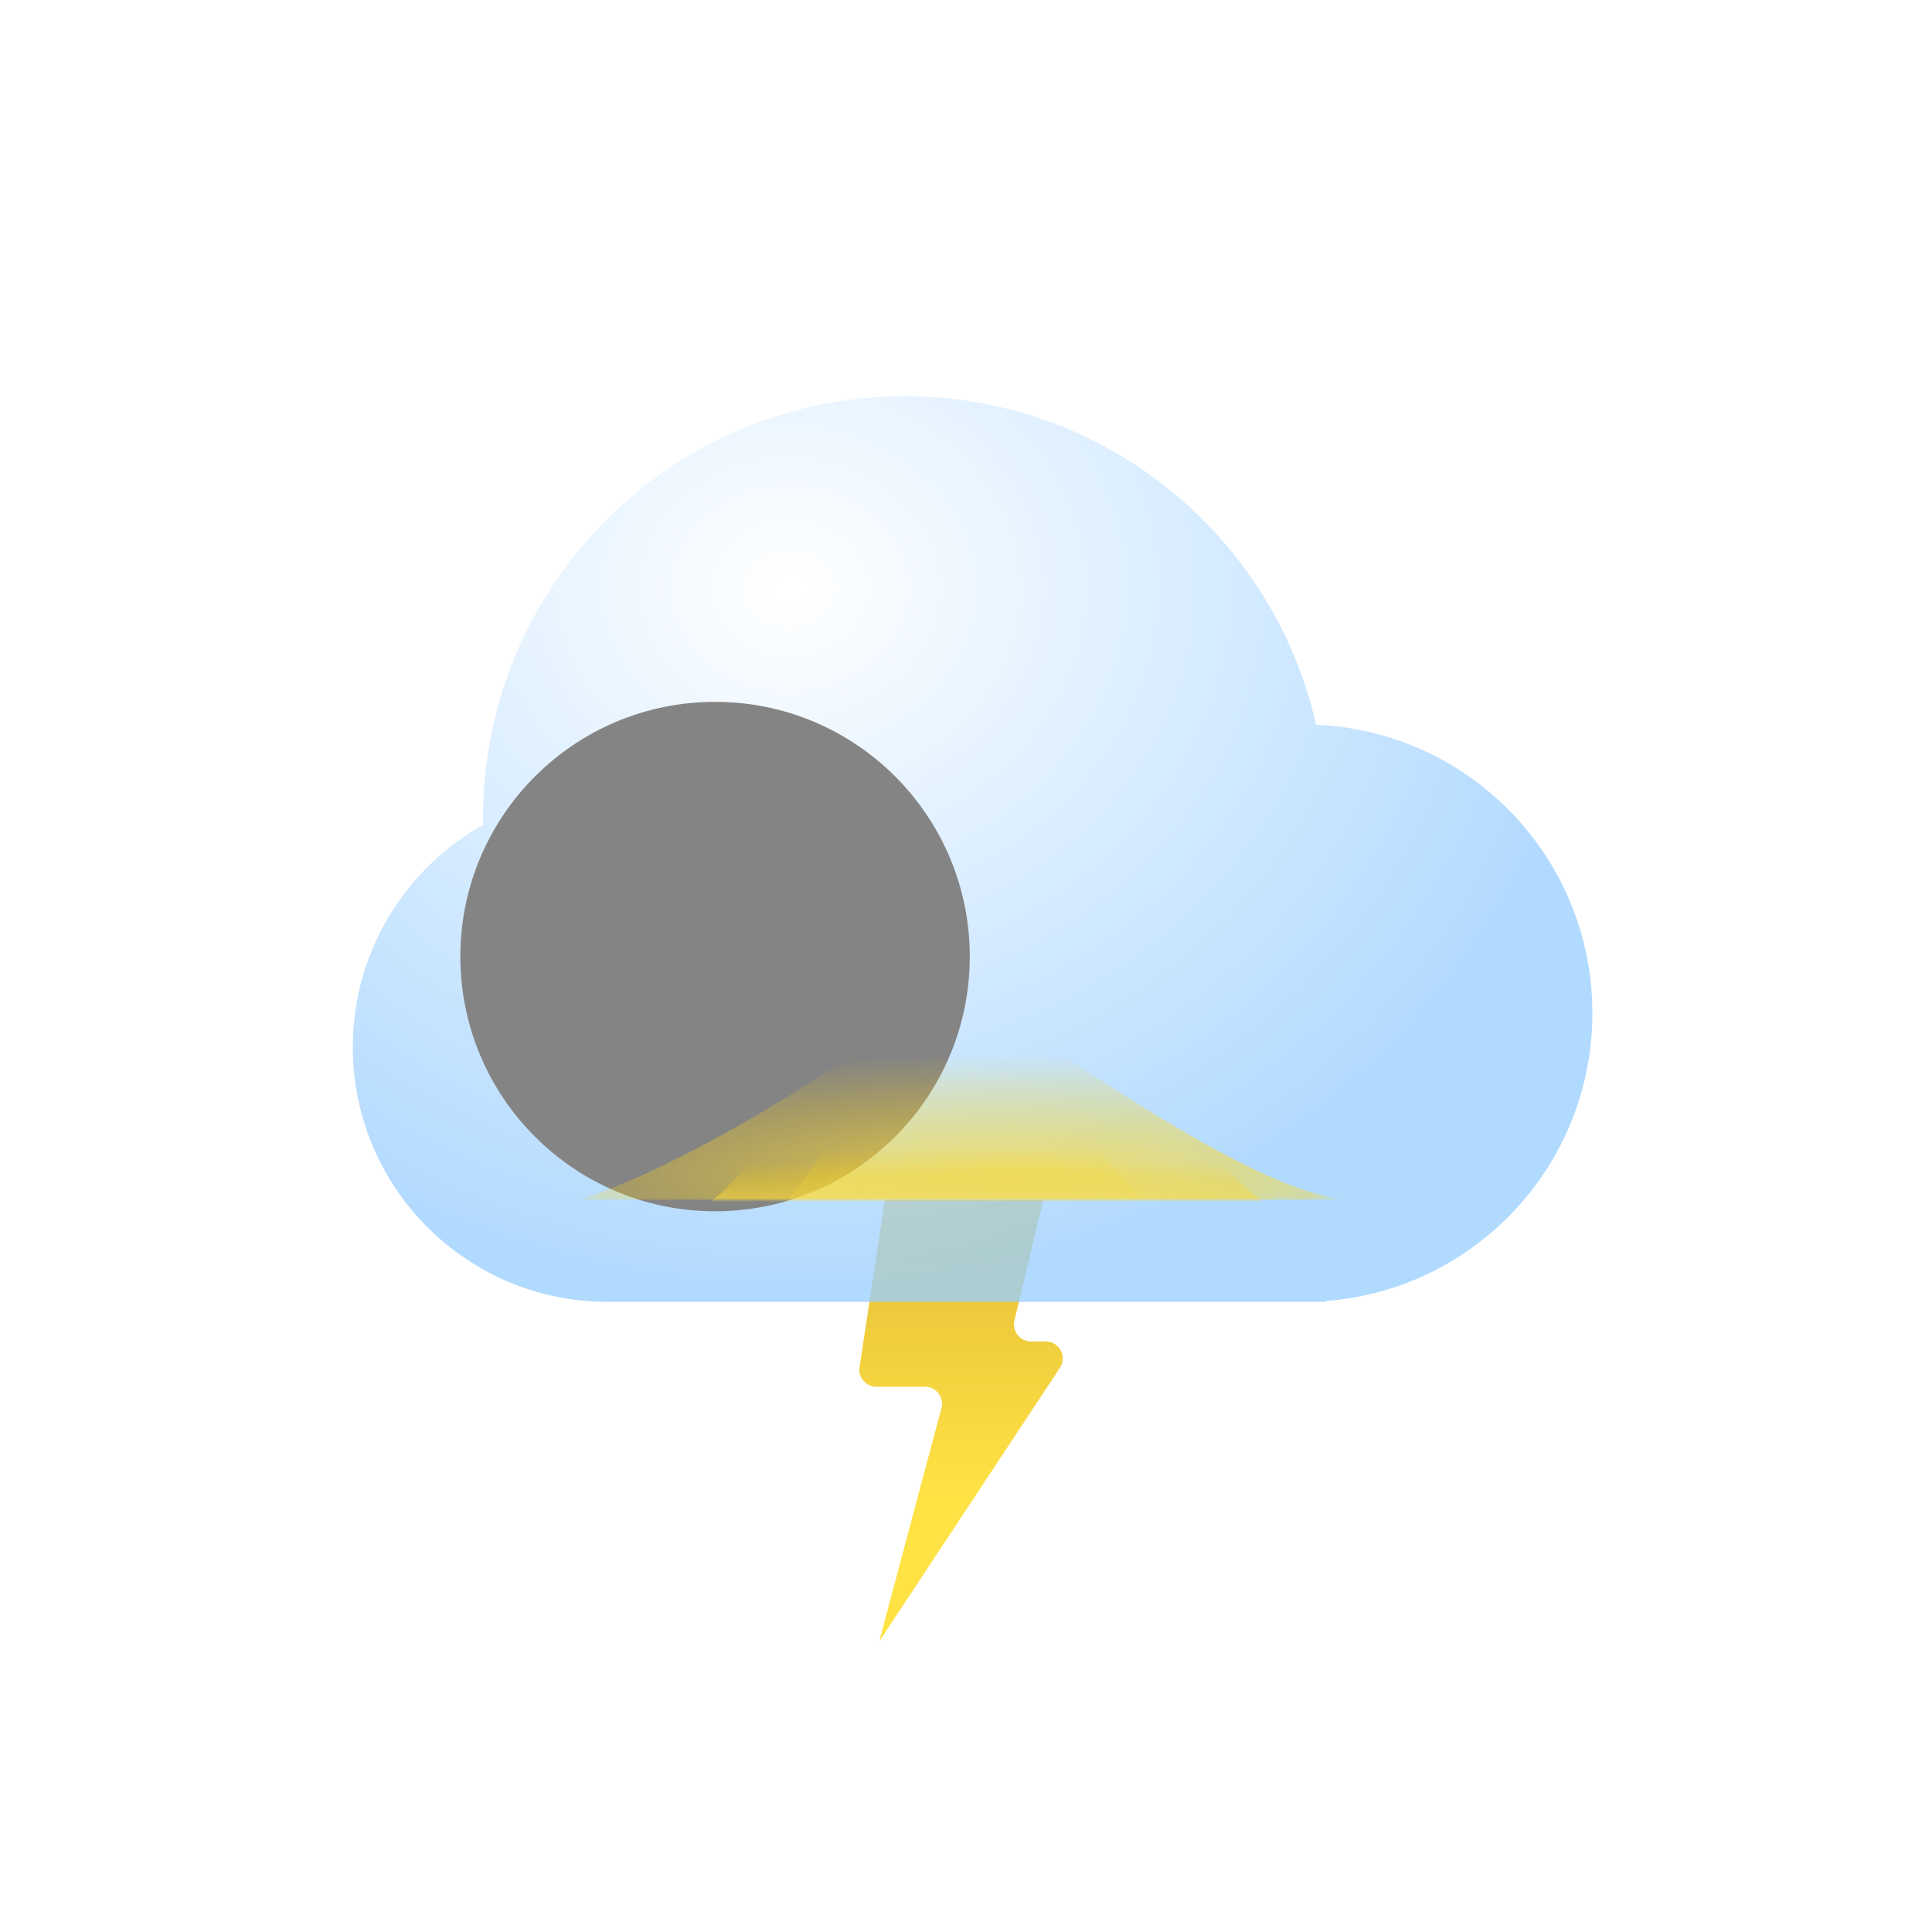 <svg width="50" height="50" viewBox="0 0 512 512" fill="none" xmlns="http://www.w3.org/2000/svg">
<path d="M227.784 362.326L234.5 318H276.5L268.832 349.95C268.153 352.78 270.298 355.5 273.208 355.5H277.136C280.721 355.5 282.866 359.488 280.891 362.48L233 435L249.491 373.159C250.253 370.303 248.099 367.5 245.143 367.5H232.233C229.479 367.5 227.371 365.049 227.784 362.326Z" fill="url(#paint0_linear_611_6064)"/>
<g filter="url(#filter0_bdi_611_6064)">
<path fill-rule="evenodd" clip-rule="evenodd" d="M344 318H161V317.984C160.501 317.995 160.001 318 159.5 318C122.221 318 92 287.779 92 250.5C92 225.201 105.918 203.153 126.515 191.594C126.505 190.981 126.5 190.366 126.5 189.75C126.5 128.032 176.532 78 238.25 78C291.487 78 336.029 115.226 347.265 165.068C388 166.779 420.5 200.344 420.5 241.5C420.5 281.731 389.445 314.708 350 317.768V318H344Z" fill="url(#paint1_radial_611_6064)" fill-opacity="0.77"/>
</g>
<g style="mix-blend-mode:soft-light" filter="url(#filter1_di_611_6064)">
<circle cx="159.5" cy="250.5" r="67.5" fill="#848484"/>
</g>
<mask id="mask0_611_6064" style="mask-type:alpha" maskUnits="userSpaceOnUse" x="92" y="78" width="329" height="240">
<path fill-rule="evenodd" clip-rule="evenodd" d="M161 317.984C160.501 317.995 160.001 318 159.5 318C122.221 318 92 287.779 92 250.5C92 225.201 105.918 203.153 126.515 191.594C126.505 190.981 126.5 190.366 126.5 189.75C126.5 128.032 176.532 78 238.25 78C291.487 78 336.029 115.226 347.265 165.068C388 166.779 420.5 200.344 420.5 241.5C420.5 283.75 386.25 318 344 318C341.981 318 339.98 317.922 338 317.768V318H161V317.984Z" fill="url(#paint2_radial_611_6064)" fill-opacity="0.77"/>
</mask>
<g mask="url(#mask0_611_6064)">
<g filter="url(#filter2_f_611_6064)">
<path d="M252.5 261C212.816 290.219 176.771 310.508 153.5 318H359C334.014 318 281.283 278.325 252.5 261Z" fill="url(#paint3_radial_611_6064)"/>
</g>
<g style="mix-blend-mode:screen" filter="url(#filter3_f_611_6064)">
<path d="M263 235.5C236.673 249.86 198.939 317.318 183.5 321H341C324.424 321 282.095 244.015 263 235.5Z" fill="url(#paint4_linear_611_6064)"/>
</g>
<g style="mix-blend-mode:screen" filter="url(#filter4_f_611_6064)">
<path d="M255.5 253.5C238.672 263.103 214.368 318.538 204.5 321L305 318C294.405 318 267.705 259.194 255.5 253.5Z" fill="url(#paint5_linear_611_6064)"/>
</g>
</g>
<defs>
<filter id="filter0_bdi_611_6064" x="44" y="54" width="424.5" height="336" filterUnits="userSpaceOnUse" color-interpolation-filters="sRGB">
<feFlood flood-opacity="0" result="BackgroundImageFix"/>
<feGaussianBlur in="BackgroundImageFix" stdDeviation="12"/>
<feComposite in2="SourceAlpha" operator="in" result="effect1_backgroundBlur_611_6064"/>
<feColorMatrix in="SourceAlpha" type="matrix" values="0 0 0 0 0 0 0 0 0 0 0 0 0 0 0 0 0 0 127 0" result="hardAlpha"/>
<feOffset dy="24"/>
<feGaussianBlur stdDeviation="24"/>
<feColorMatrix type="matrix" values="0 0 0 0 0 0 0 0 0 0.202 0 0 0 0 0.388 0 0 0 0.2 0"/>
<feBlend mode="normal" in2="effect1_backgroundBlur_611_6064" result="effect2_dropShadow_611_6064"/>
<feBlend mode="normal" in="SourceGraphic" in2="effect2_dropShadow_611_6064" result="shape"/>
<feColorMatrix in="SourceAlpha" type="matrix" values="0 0 0 0 0 0 0 0 0 0 0 0 0 0 0 0 0 0 127 0" result="hardAlpha"/>
<feOffset dx="1.5" dy="3"/>
<feGaussianBlur stdDeviation="10.5"/>
<feComposite in2="hardAlpha" operator="arithmetic" k2="-1" k3="1"/>
<feColorMatrix type="matrix" values="0 0 0 0 1 0 0 0 0 1 0 0 0 0 1 0 0 0 1 0"/>
<feBlend mode="normal" in2="shape" result="effect3_innerShadow_611_6064"/>
</filter>
<filter id="filter1_di_611_6064" x="80" y="159" width="180" height="177" filterUnits="userSpaceOnUse" color-interpolation-filters="sRGB">
<feFlood flood-opacity="0" result="BackgroundImageFix"/>
<feColorMatrix in="SourceAlpha" type="matrix" values="0 0 0 0 0 0 0 0 0 0 0 0 0 0 0 0 0 0 127 0" result="hardAlpha"/>
<feOffset dx="-3" dy="-15"/>
<feGaussianBlur stdDeviation="4.5"/>
<feColorMatrix type="matrix" values="0 0 0 0 0 0 0 0 0 0 0 0 0 0 0 0 0 0 0.22 0"/>
<feBlend mode="normal" in2="BackgroundImageFix" result="effect1_dropShadow_611_6064"/>
<feBlend mode="normal" in="SourceGraphic" in2="effect1_dropShadow_611_6064" result="shape"/>
<feColorMatrix in="SourceAlpha" type="matrix" values="0 0 0 0 0 0 0 0 0 0 0 0 0 0 0 0 0 0 127 0" result="hardAlpha"/>
<feOffset dx="33" dy="18"/>
<feGaussianBlur stdDeviation="16.5"/>
<feComposite in2="hardAlpha" operator="arithmetic" k2="-1" k3="1"/>
<feColorMatrix type="matrix" values="0 0 0 0 1 0 0 0 0 1 0 0 0 0 1 0 0 0 0.74 0"/>
<feBlend mode="normal" in2="shape" result="effect2_innerShadow_611_6064"/>
</filter>
<filter id="filter2_f_611_6064" x="141.5" y="249" width="229.5" height="81" filterUnits="userSpaceOnUse" color-interpolation-filters="sRGB">
<feFlood flood-opacity="0" result="BackgroundImageFix"/>
<feBlend mode="normal" in="SourceGraphic" in2="BackgroundImageFix" result="shape"/>
<feGaussianBlur stdDeviation="6" result="effect1_foregroundBlur_611_6064"/>
</filter>
<filter id="filter3_f_611_6064" x="177.5" y="229.5" width="169.5" height="97.5" filterUnits="userSpaceOnUse" color-interpolation-filters="sRGB">
<feFlood flood-opacity="0" result="BackgroundImageFix"/>
<feBlend mode="normal" in="SourceGraphic" in2="BackgroundImageFix" result="shape"/>
<feGaussianBlur stdDeviation="3" result="effect1_foregroundBlur_611_6064"/>
</filter>
<filter id="filter4_f_611_6064" x="198.5" y="247.5" width="112.5" height="79.5" filterUnits="userSpaceOnUse" color-interpolation-filters="sRGB">
<feFlood flood-opacity="0" result="BackgroundImageFix"/>
<feBlend mode="normal" in="SourceGraphic" in2="BackgroundImageFix" result="shape"/>
<feGaussianBlur stdDeviation="3" result="effect1_foregroundBlur_611_6064"/>
</filter>
<linearGradient id="paint0_linear_611_6064" x1="260.1" y1="318" x2="260.1" y2="396" gradientUnits="userSpaceOnUse">
<stop stop-color="#E2BC38"/>
<stop offset="1" stop-color="#FFE244"/>
</linearGradient>
<radialGradient id="paint1_radial_611_6064" cx="0" cy="0" r="1" gradientUnits="userSpaceOnUse" gradientTransform="translate(207.747 129.172) rotate(90.669) scale(188.743 215.381)">
<stop stop-color="white"/>
<stop offset="1" stop-color="#99CEFF"/>
</radialGradient>
<radialGradient id="paint2_radial_611_6064" cx="0" cy="0" r="1" gradientUnits="userSpaceOnUse" gradientTransform="translate(207.747 129.172) rotate(90.669) scale(188.743 215.381)">
<stop stop-color="white"/>
<stop offset="1" stop-color="#99CEFF"/>
</radialGradient>
<radialGradient id="paint3_radial_611_6064" cx="0" cy="0" r="1" gradientUnits="userSpaceOnUse" gradientTransform="translate(271.833 311.679) rotate(-90) scale(32.309 166.911)">
<stop stop-color="#FFDE41"/>
<stop offset="1" stop-color="#FFD200" stop-opacity="0"/>
</radialGradient>
<linearGradient id="paint4_linear_611_6064" x1="266.484" y1="319.332" x2="266.484" y2="308.313" gradientUnits="userSpaceOnUse">
<stop stop-color="#FFDE41"/>
<stop offset="1" stop-color="#FFD200" stop-opacity="0"/>
</linearGradient>
<linearGradient id="paint5_linear_611_6064" x1="257.542" y1="319.837" x2="257.542" y2="304.616" gradientUnits="userSpaceOnUse">
<stop stop-color="#FFDE41"/>
<stop offset="1" stop-color="#FFD200" stop-opacity="0"/>
</linearGradient>
</defs>
</svg>
